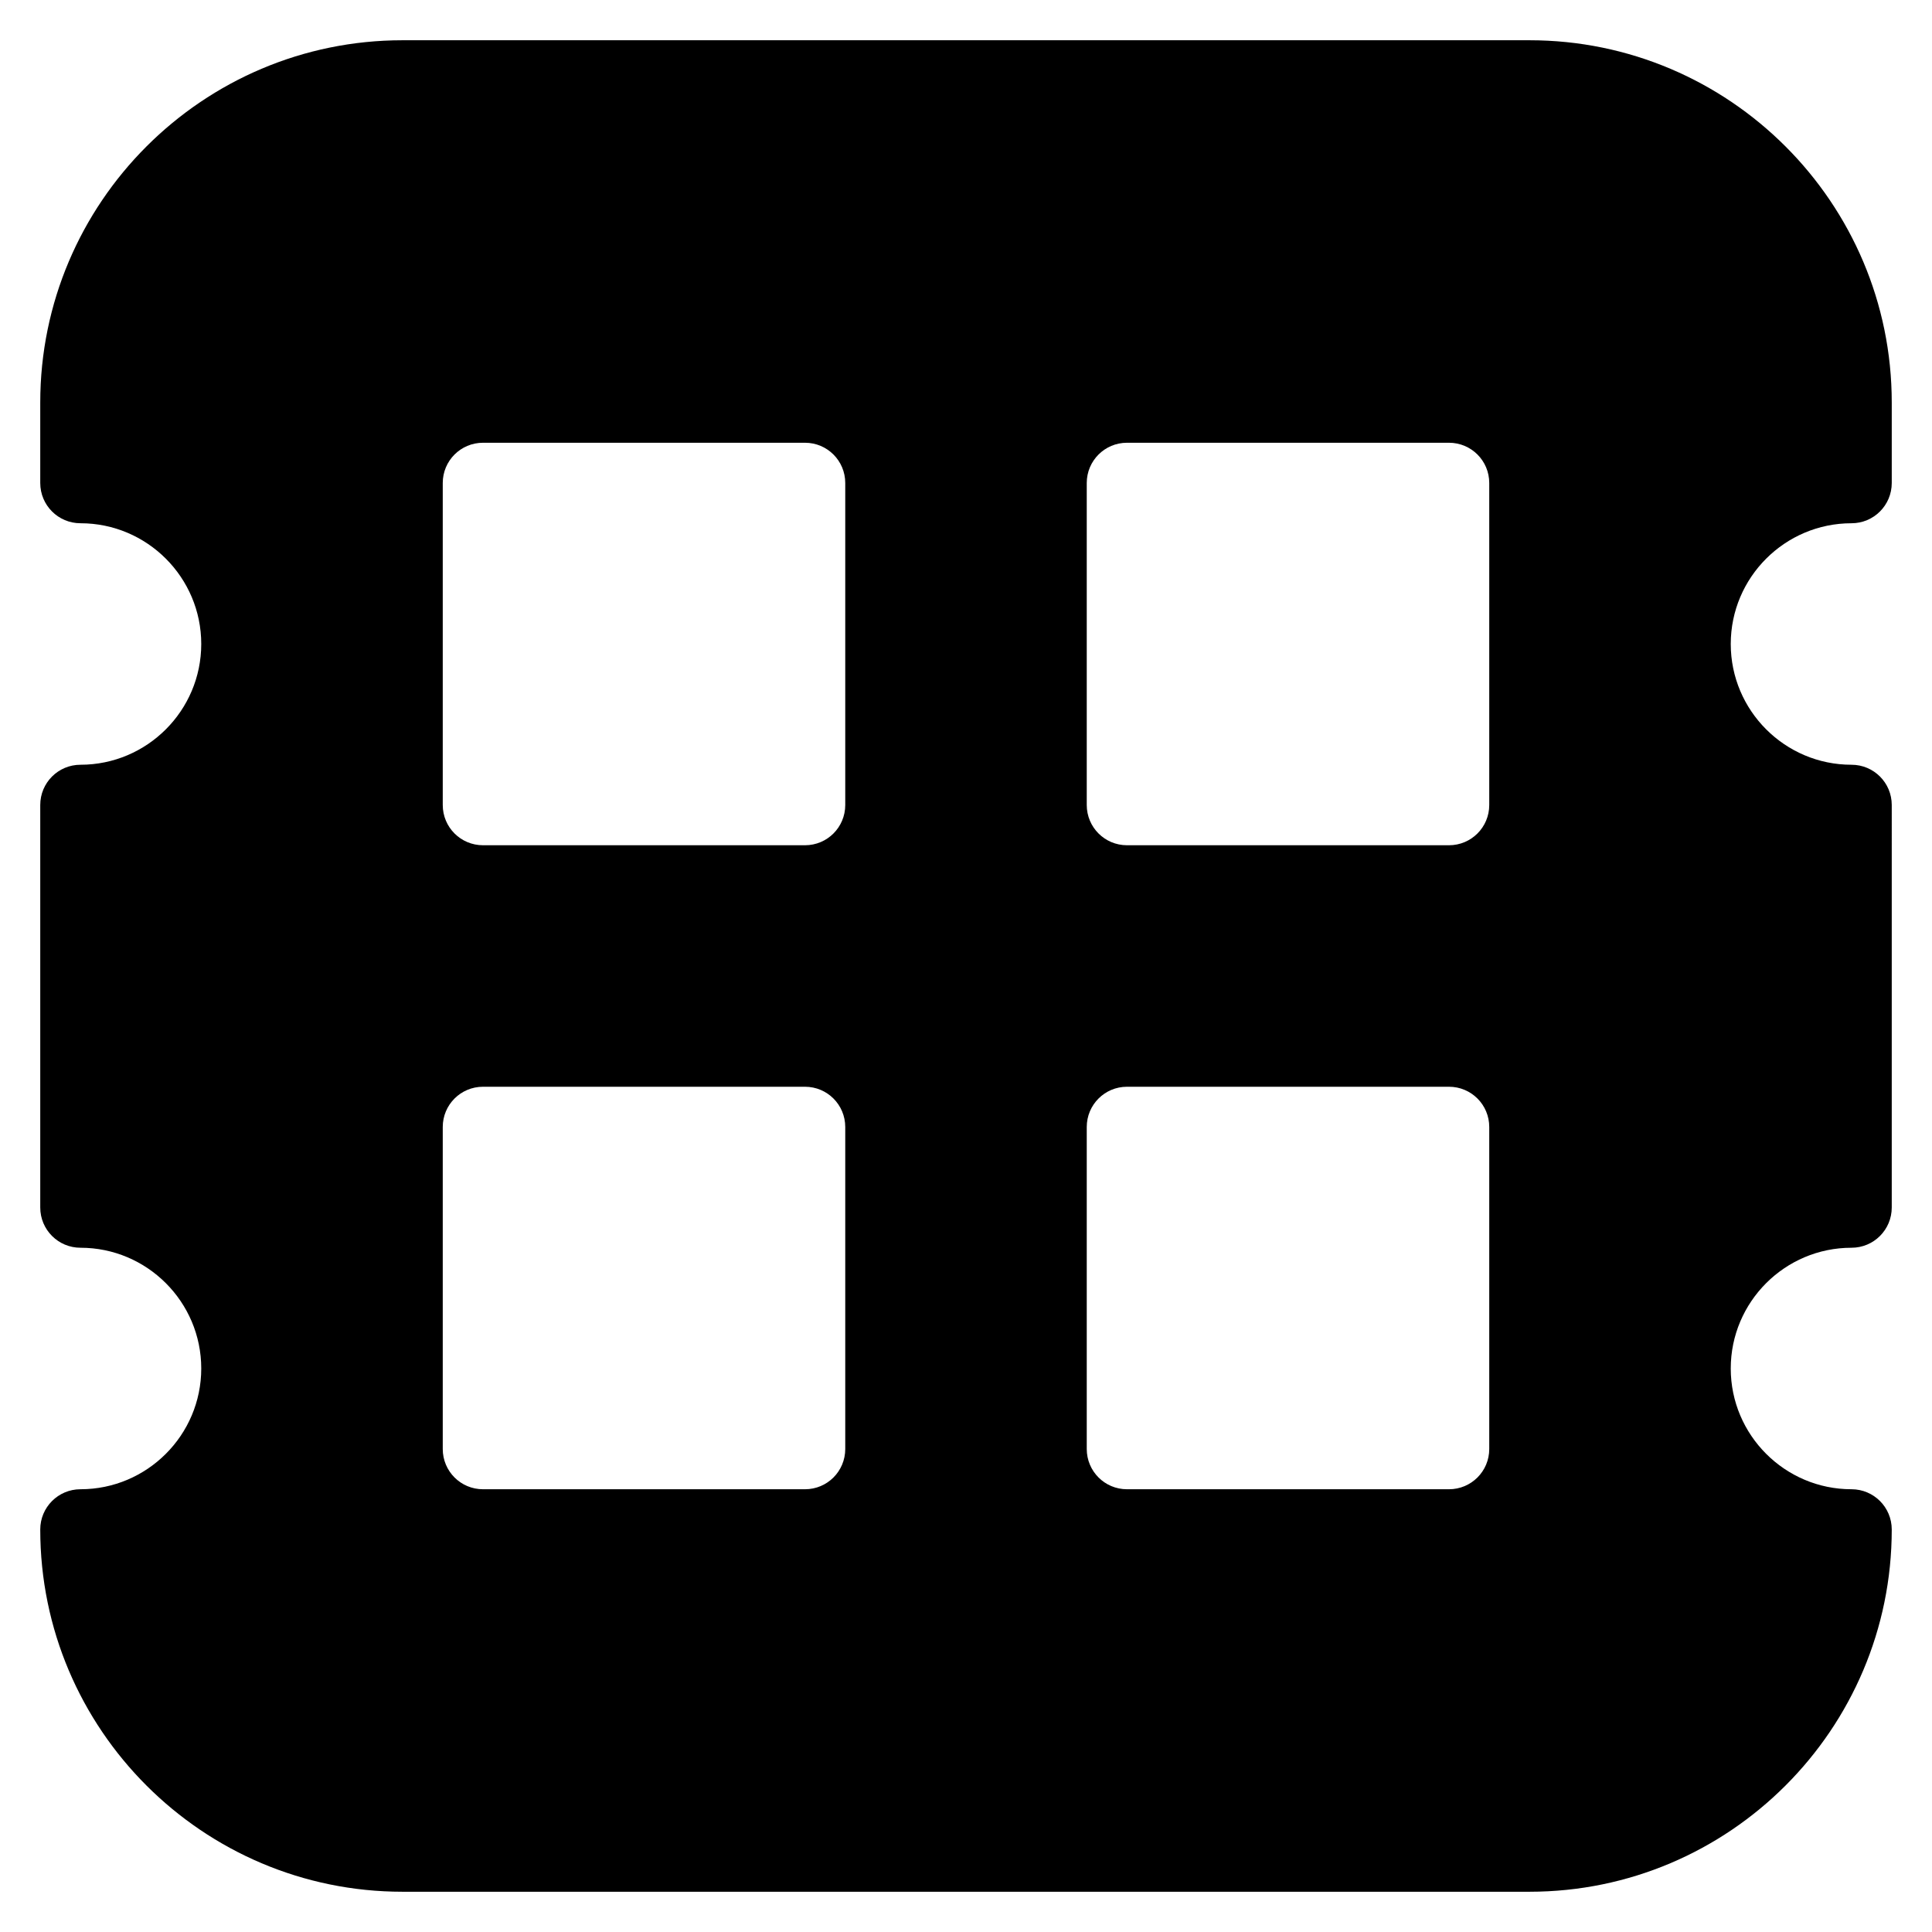 <?xml version="1.0" encoding="utf-8"?>
<!-- Generator: Adobe Illustrator 20.1.0, SVG Export Plug-In . SVG Version: 6.00 Build 0)  -->
<!DOCTYPE svg PUBLIC "-//W3C//DTD SVG 1.1//EN" "http://www.w3.org/Graphics/SVG/1.1/DTD/svg11.dtd">
<svg version="1.1" id="Layer_1" xmlns="http://www.w3.org/2000/svg" xmlns:xlink="http://www.w3.org/1999/xlink" x="0px" y="0px"
	 width="48px" height="48px" viewBox="0 0 48 48" enable-background="new 0 0 48 48" xml:space="preserve">
<path d="M38,1H10c-4.963,0-9,4.037-9,9v2c0,0.553,0.447,1,1,1c1.654,0,3,1.346,3,3s-1.346,3-3,3c-0.553,0-1,0.447-1,1v10
	c0,0.553,0.447,1,1,1c1.654,0,3,1.346,3,3s-1.346,3-3,3c-0.553,0-1,0.447-1,1c0,4.963,4.037,9,9,9h28c4.963,0,9-4.037,9-9
	c0-0.553-0.447-1-1-1c-1.654,0-3-1.346-3-3s1.346-3,3-3c0.553,0,1-0.447,1-1V20c0-0.553-0.447-1-1-1c-1.654,0-3-1.346-3-3
	s1.346-3,3-3c0.553,0,1-0.447,1-1v-2C47,5.037,42.963,1,38,1z M21,36c0,0.553-0.447,1-1,1h-8c-0.553,0-1-0.447-1-1v-8
	c0-0.553,0.447-1,1-1h8c0.553,0,1,0.447,1,1V36z M21,20c0,0.553-0.447,1-1,1h-8c-0.553,0-1-0.447-1-1v-8c0-0.553,0.447-1,1-1h8
	c0.553,0,1,0.447,1,1V20z M37,36c0,0.553-0.447,1-1,1h-8c-0.553,0-1-0.447-1-1v-8c0-0.553,0.447-1,1-1h8c0.553,0,1,0.447,1,1V36z
	 M37,20c0,0.553-0.447,1-1,1h-8c-0.553,0-1-0.447-1-1v-8c0-0.553,0.447-1,1-1h8c0.553,0,1,0.447,1,1V20z"/>
</svg>
